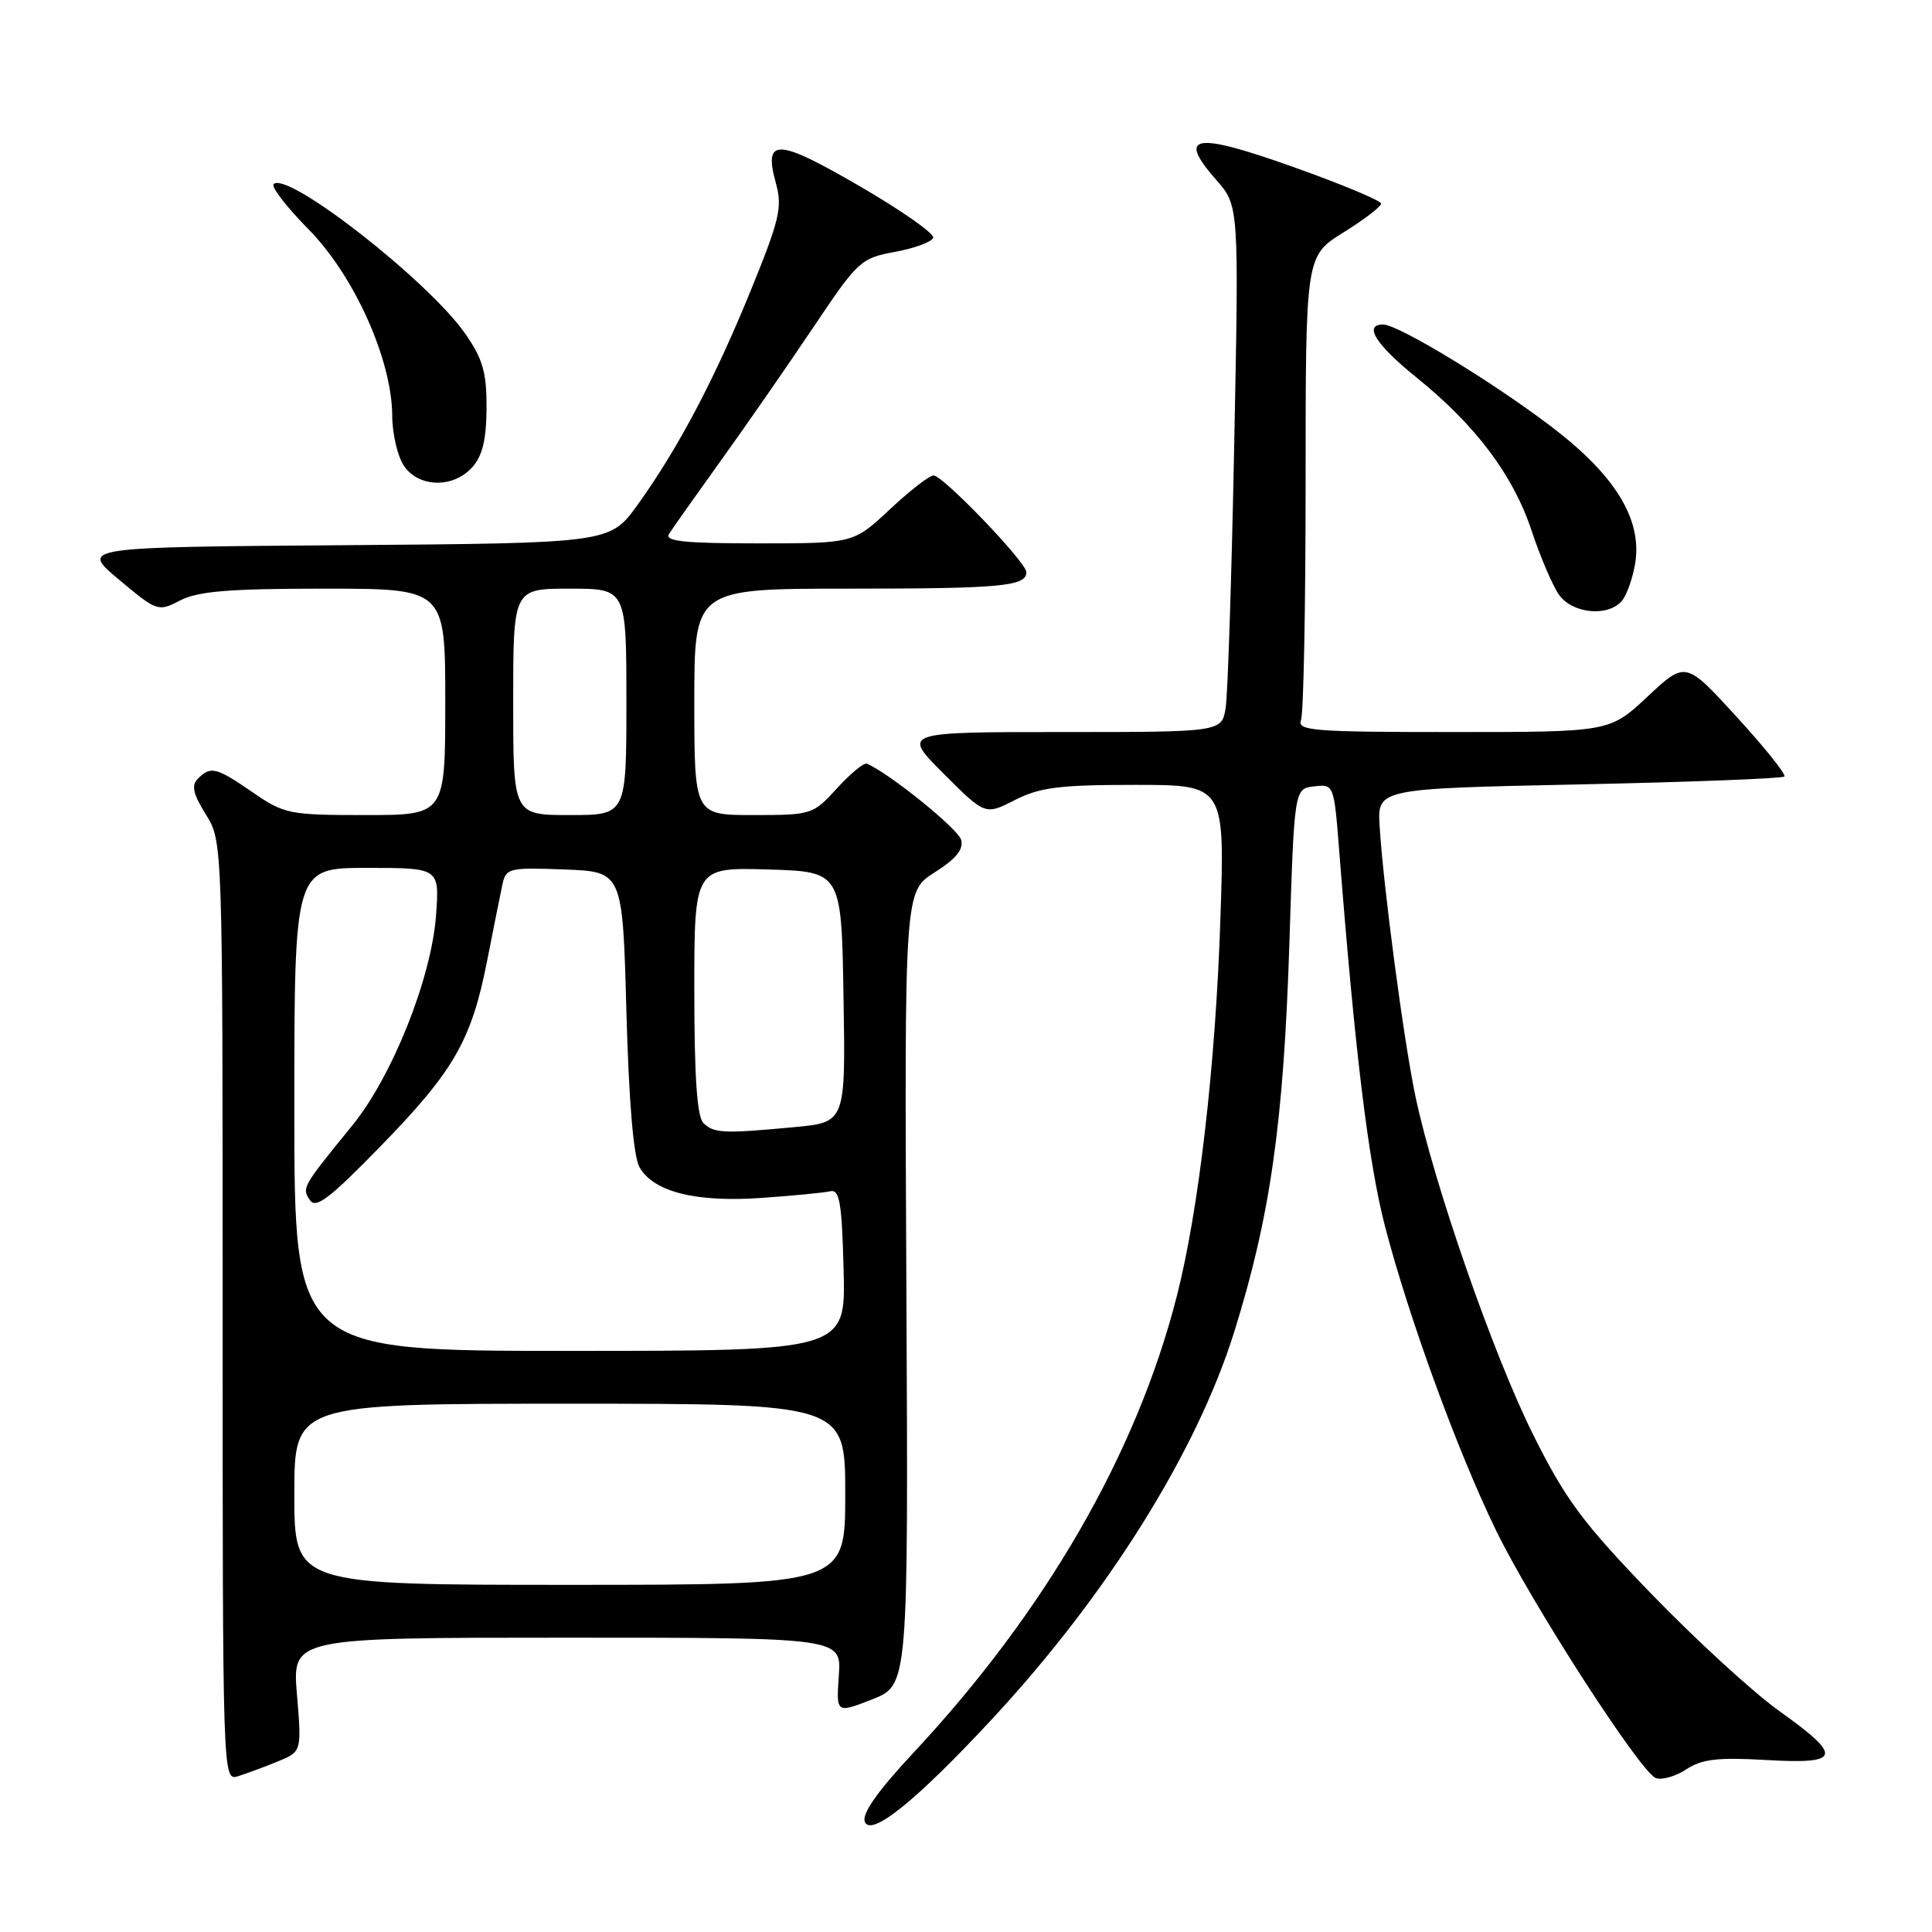 <?xml version="1.0" encoding="UTF-8" standalone="no"?>
<!DOCTYPE svg PUBLIC "-//W3C//DTD SVG 1.1//EN" "http://www.w3.org/Graphics/SVG/1.1/DTD/svg11.dtd" >
<svg xmlns="http://www.w3.org/2000/svg" xmlns:xlink="http://www.w3.org/1999/xlink" version="1.1" viewBox="0 0 256 256">
 <g >
 <path fill="currentColor"
d=" M 131.42 227.82 C 146.67 211.41 158.57 192.39 163.53 176.52 C 168.33 161.16 170.09 148.76 170.85 125.00 C 171.50 104.50 171.50 104.50 174.13 104.20 C 176.74 103.89 176.76 103.93 177.45 112.70 C 179.55 139.54 181.32 154.00 183.52 162.49 C 186.65 174.53 193.07 192.14 198.18 202.68 C 202.87 212.36 217.34 234.81 219.40 235.60 C 220.19 235.90 222.01 235.39 223.44 234.45 C 225.52 233.08 227.63 232.84 234.02 233.21 C 243.98 233.78 244.25 232.78 235.75 226.71 C 232.31 224.26 224.71 217.29 218.85 211.23 C 209.72 201.77 207.49 198.78 203.18 190.16 C 197.92 179.65 190.01 156.94 187.56 145.30 C 186.00 137.89 183.30 117.50 182.81 109.50 C 182.50 104.50 182.50 104.50 209.23 103.94 C 223.93 103.63 236.18 103.16 236.44 102.89 C 236.70 102.63 233.86 99.08 230.13 95.00 C 223.35 87.59 223.35 87.59 218.32 92.29 C 213.29 97.00 213.29 97.00 192.54 97.00 C 174.03 97.00 171.85 96.83 172.39 95.42 C 172.73 94.55 173.00 80.35 173.00 63.88 C 173.00 33.92 173.00 33.92 178.00 30.81 C 180.75 29.10 183.00 27.38 183.00 26.98 C 183.00 26.59 177.75 24.39 171.32 22.11 C 158.24 17.45 155.90 17.85 161.15 23.83 C 164.17 27.26 164.17 27.26 163.54 58.88 C 163.20 76.27 162.69 91.96 162.41 93.75 C 161.91 97.00 161.91 97.00 140.72 97.00 C 119.52 97.00 119.52 97.00 125.03 102.51 C 130.54 108.02 130.54 108.02 134.48 106.01 C 137.78 104.33 140.38 104.00 150.36 104.00 C 162.30 104.00 162.30 104.00 161.71 121.75 C 161.07 141.18 158.85 160.36 155.92 171.80 C 150.60 192.62 138.52 213.53 120.97 232.32 C 116.27 237.36 114.19 240.32 114.59 241.39 C 115.39 243.46 121.40 238.61 131.42 227.82 Z  M 36.74 233.43 C 39.98 232.11 39.98 232.11 39.35 224.55 C 38.71 217.00 38.71 217.00 75.10 217.00 C 111.50 217.00 111.50 217.00 111.15 222.02 C 110.80 227.04 110.80 227.04 115.58 225.17 C 120.36 223.29 120.36 223.29 120.10 170.71 C 119.84 118.13 119.84 118.13 123.84 115.60 C 126.66 113.82 127.70 112.55 127.36 111.29 C 126.99 109.85 117.88 102.49 114.87 101.19 C 114.48 101.02 112.70 102.49 110.92 104.44 C 107.73 107.94 107.55 108.00 99.84 108.00 C 92.00 108.00 92.00 108.00 92.00 93.00 C 92.00 78.00 92.00 78.00 112.42 78.00 C 132.65 78.00 136.00 77.69 136.00 75.82 C 136.00 74.51 124.95 63.00 123.70 63.00 C 123.15 63.00 120.54 65.03 117.90 67.50 C 113.09 72.00 113.09 72.00 100.48 72.00 C 90.66 72.00 88.05 71.72 88.65 70.75 C 89.08 70.06 92.18 65.68 95.54 61.00 C 98.90 56.33 104.40 48.39 107.77 43.37 C 113.68 34.55 114.05 34.21 118.61 33.37 C 121.21 32.89 123.48 32.05 123.65 31.50 C 123.83 30.95 119.43 27.87 113.88 24.65 C 102.90 18.28 101.14 18.23 102.82 24.32 C 103.69 27.45 103.29 29.13 99.52 38.39 C 94.68 50.28 89.87 59.39 84.50 66.87 C 80.83 71.97 80.83 71.97 45.73 72.24 C 10.62 72.50 10.62 72.50 15.76 76.80 C 20.83 81.04 20.94 81.08 23.90 79.55 C 26.25 78.34 30.40 78.00 42.95 78.00 C 59.00 78.00 59.00 78.00 59.00 93.00 C 59.00 108.00 59.00 108.00 48.43 108.00 C 38.32 108.00 37.67 107.87 33.50 105.00 C 28.65 101.66 27.92 101.48 26.23 103.17 C 25.33 104.07 25.57 105.19 27.28 107.92 C 29.50 111.50 29.50 111.50 29.50 173.74 C 29.50 235.51 29.51 235.97 31.50 235.37 C 32.60 235.03 34.96 234.16 36.74 233.43 Z  M 214.93 79.59 C 215.57 78.81 216.35 76.59 216.67 74.65 C 217.61 68.85 214.07 63.03 205.69 56.63 C 197.85 50.64 185.28 43.00 183.27 43.00 C 180.62 43.00 182.30 45.66 187.67 50.00 C 195.52 56.33 200.48 62.92 202.93 70.27 C 204.08 73.75 205.72 77.59 206.57 78.80 C 208.35 81.33 213.11 81.78 214.93 79.59 Z  M 62.56 61.93 C 63.92 60.43 64.44 58.29 64.47 54.10 C 64.49 49.37 63.99 47.60 61.67 44.25 C 56.82 37.25 38.07 22.60 36.26 24.40 C 35.91 24.76 37.97 27.43 40.84 30.34 C 46.91 36.48 51.91 47.58 51.97 55.03 C 51.98 57.52 52.70 60.56 53.56 61.78 C 55.55 64.62 60.06 64.70 62.56 61.93 Z  M 39.00 198.00 C 39.00 186.00 39.00 186.00 75.50 186.00 C 112.00 186.00 112.00 186.00 112.00 198.00 C 112.00 210.00 112.00 210.00 75.50 210.00 C 39.00 210.00 39.00 210.00 39.00 198.00 Z  M 39.00 147.00 C 39.00 115.00 39.00 115.00 48.62 115.00 C 58.23 115.00 58.23 115.00 57.78 121.25 C 57.19 129.55 51.98 142.63 46.68 149.13 C 40.03 157.30 39.99 157.37 41.05 159.01 C 41.84 160.21 43.64 158.85 50.42 151.89 C 60.17 141.88 62.48 137.86 64.56 127.24 C 65.40 122.98 66.30 118.47 66.57 117.21 C 67.04 115.03 67.43 114.93 74.78 115.21 C 82.50 115.50 82.50 115.50 83.00 134.00 C 83.33 146.03 83.94 153.26 84.74 154.67 C 86.61 157.94 92.21 159.34 100.91 158.73 C 105.09 158.44 109.17 158.04 110.00 157.85 C 111.25 157.56 111.55 159.30 111.78 168.25 C 112.07 179.00 112.07 179.00 75.53 179.00 C 39.00 179.00 39.00 179.00 39.00 147.00 Z  M 93.20 148.80 C 92.36 147.96 92.00 142.64 92.00 131.26 C 92.00 114.93 92.00 114.93 101.75 115.21 C 111.50 115.50 111.50 115.50 111.77 132.10 C 112.05 148.71 112.05 148.71 105.27 149.35 C 95.90 150.23 94.57 150.17 93.20 148.80 Z  M 68.00 93.00 C 68.00 78.00 68.00 78.00 75.50 78.00 C 83.00 78.00 83.00 78.00 83.00 93.00 C 83.00 108.00 83.00 108.00 75.50 108.00 C 68.00 108.00 68.00 108.00 68.00 93.00 Z "/>
</g>
</svg>